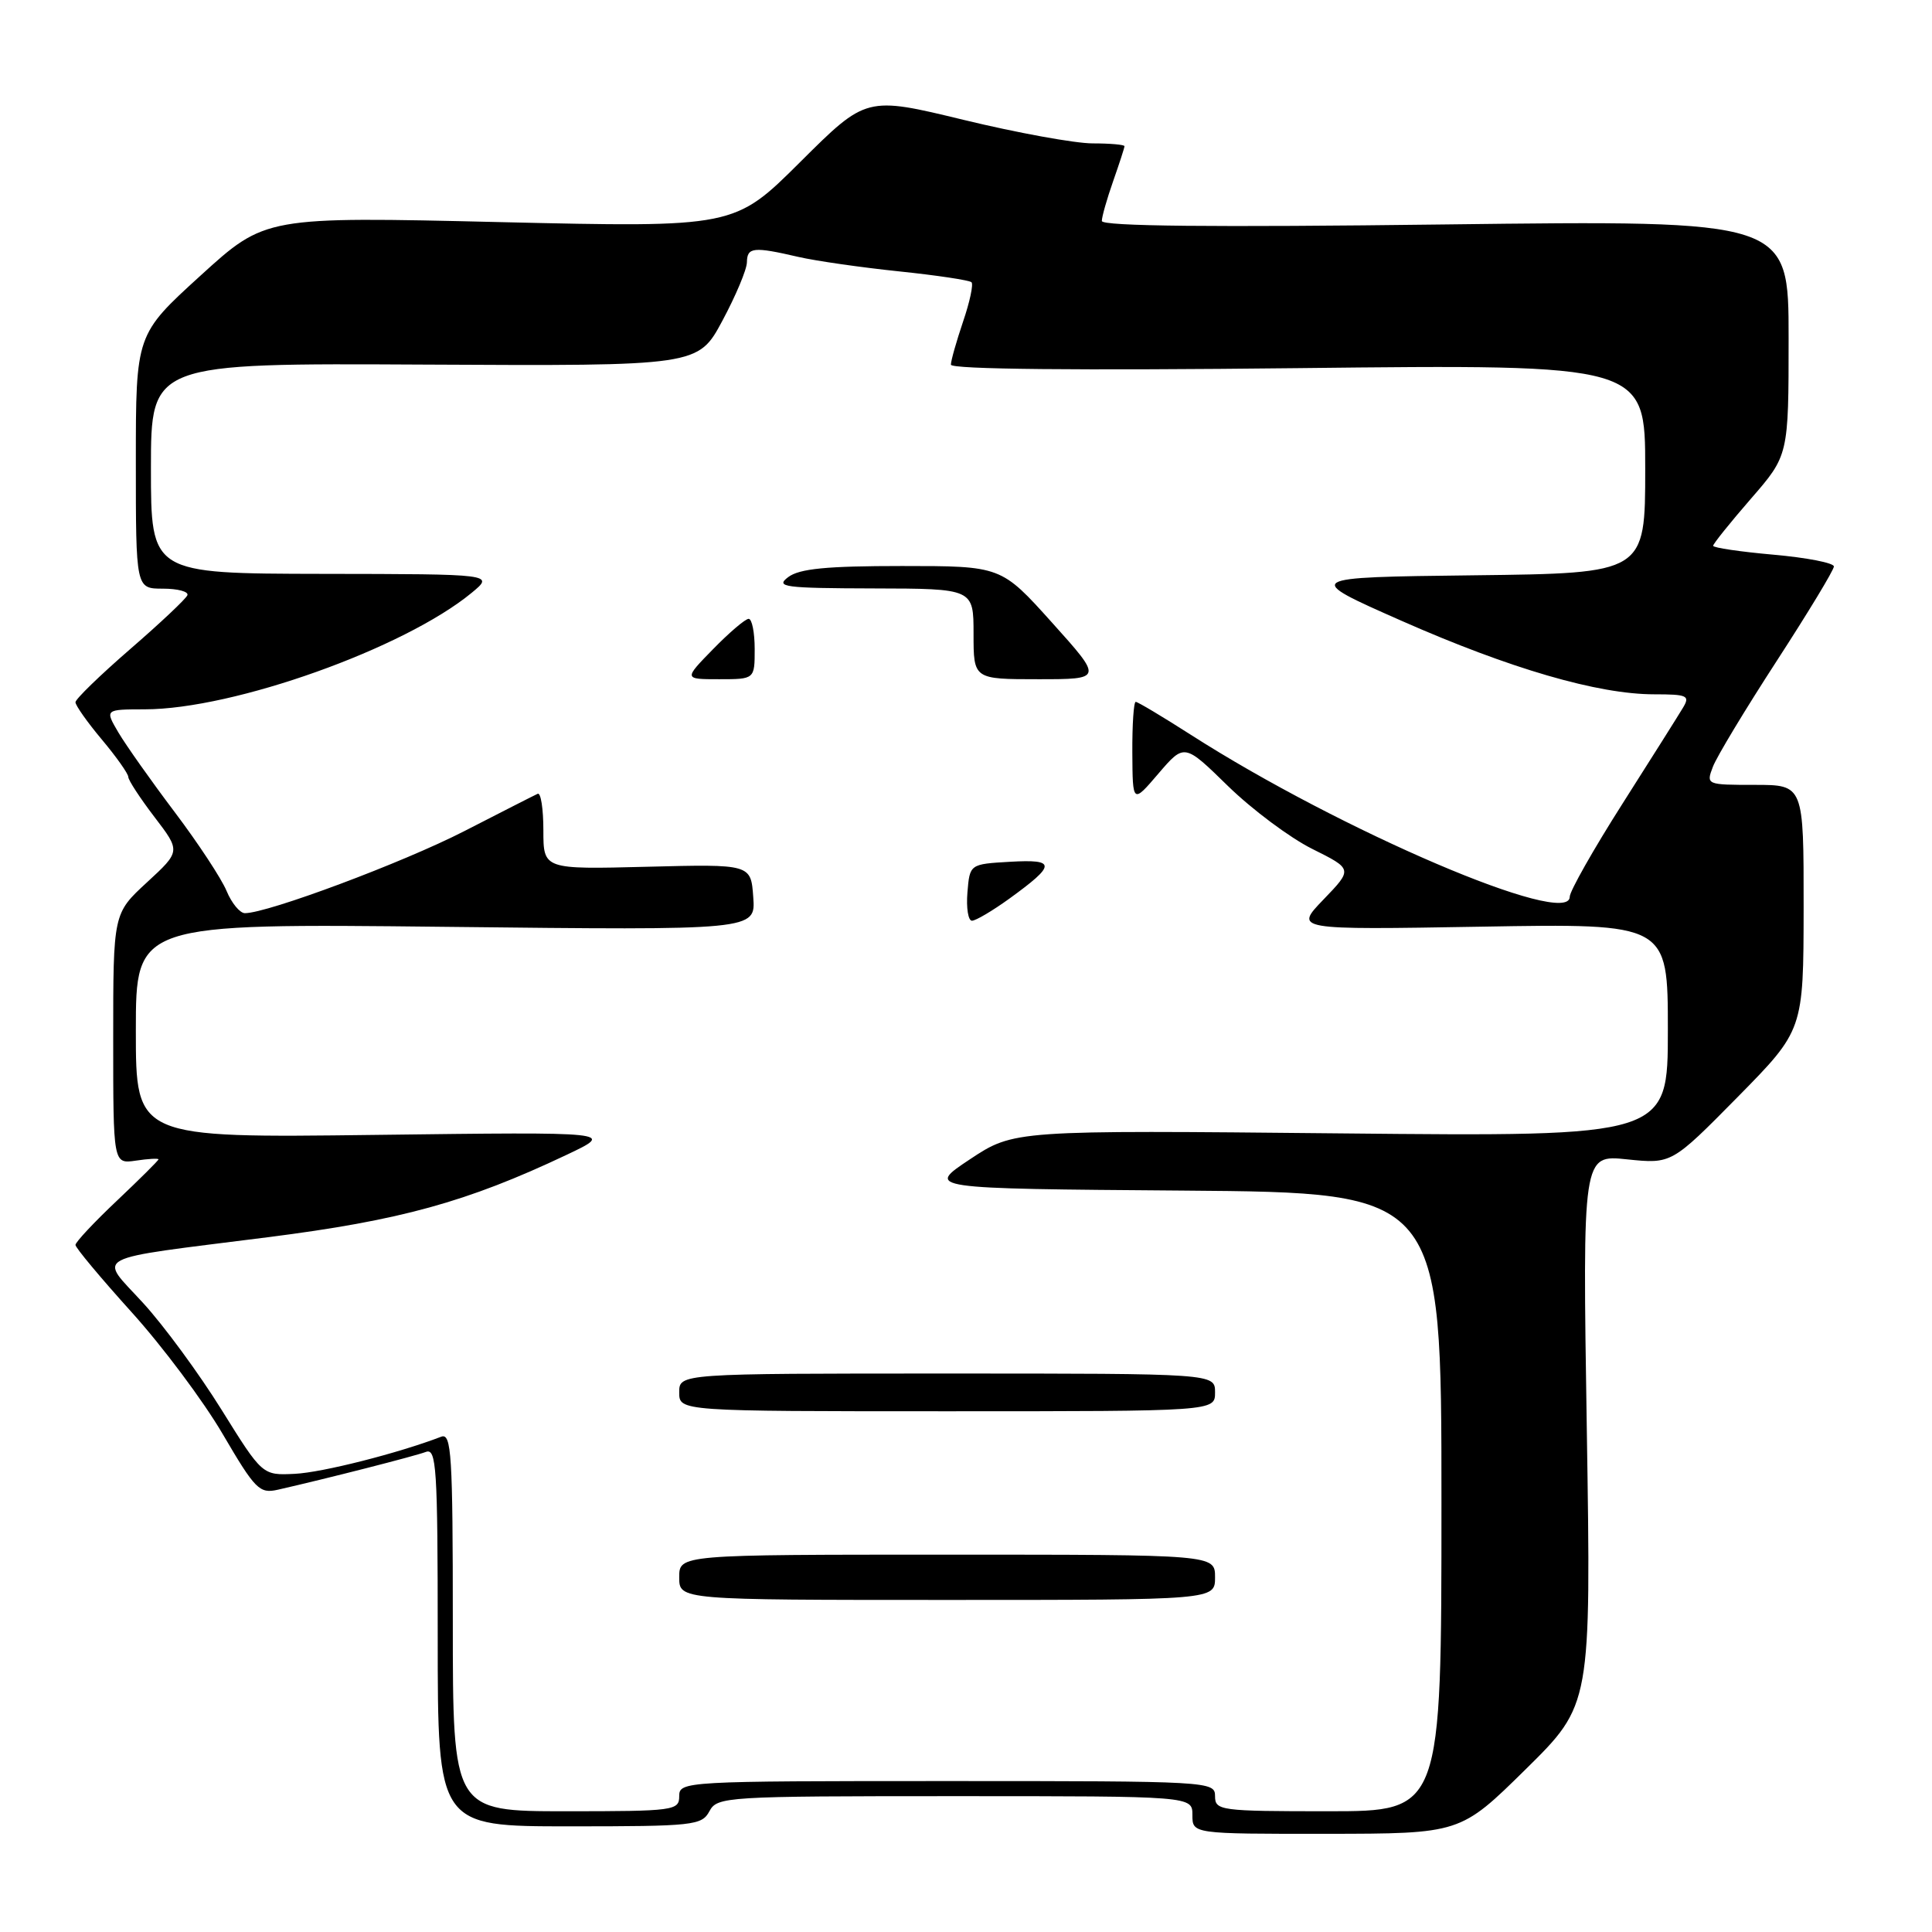 <?xml version="1.0" encoding="UTF-8" standalone="no"?>
<!DOCTYPE svg PUBLIC "-//W3C//DTD SVG 1.1//EN" "http://www.w3.org/Graphics/SVG/1.1/DTD/svg11.dtd" >
<svg xmlns="http://www.w3.org/2000/svg" xmlns:xlink="http://www.w3.org/1999/xlink" version="1.1" viewBox="0 0 256 256">
 <g >
 <path fill="currentColor"
d=" M 202.17 234.43 C 210.83 225.89 210.83 225.89 210.26 189.44 C 209.69 153.00 209.69 153.00 215.59 153.62 C 221.50 154.23 221.50 154.23 230.24 145.37 C 238.97 136.50 238.97 136.50 238.99 120.25 C 239.00 104.00 239.00 104.00 232.52 104.00 C 226.11 104.00 226.06 103.98 226.96 101.62 C 227.45 100.30 231.27 93.98 235.43 87.57 C 239.59 81.16 243.00 75.53 243.00 75.06 C 243.00 74.59 239.40 73.89 235.00 73.50 C 230.60 73.11 227.00 72.58 227.00 72.32 C 227.00 72.06 229.25 69.26 232.00 66.09 C 237.00 60.34 237.00 60.34 237.00 44.76 C 237.00 29.18 237.00 29.18 191.50 29.74 C 160.62 30.13 146.00 29.98 146.00 29.28 C 146.00 28.71 146.68 26.34 147.50 24.00 C 148.32 21.66 149.00 19.58 149.00 19.37 C 149.00 19.17 147.10 19.00 144.78 19.00 C 142.46 19.00 134.76 17.60 127.67 15.88 C 114.78 12.76 114.78 12.76 106.04 21.46 C 97.31 30.15 97.31 30.15 66.24 29.43 C 35.16 28.70 35.16 28.70 26.58 36.51 C 18.00 44.32 18.00 44.32 18.00 61.16 C 18.00 78.00 18.00 78.00 21.58 78.00 C 23.55 78.00 25.02 78.39 24.83 78.87 C 24.65 79.34 21.24 82.56 17.25 86.01 C 13.26 89.47 10.00 92.63 10.00 93.05 C 10.00 93.47 11.57 95.70 13.50 98.00 C 15.43 100.30 17.00 102.53 17.00 102.95 C 17.00 103.37 18.56 105.76 20.47 108.26 C 23.94 112.80 23.94 112.80 19.47 116.92 C 15.00 121.04 15.00 121.04 15.00 137.63 C 15.00 154.23 15.00 154.23 18.00 153.79 C 19.65 153.54 21.00 153.47 21.00 153.62 C 21.00 153.77 18.52 156.23 15.50 159.09 C 12.47 161.95 10.00 164.59 10.00 164.96 C 10.00 165.33 13.34 169.33 17.42 173.85 C 21.50 178.36 26.95 185.64 29.51 190.02 C 33.83 197.39 34.38 197.95 36.84 197.39 C 43.35 195.91 54.98 192.94 56.42 192.39 C 57.83 191.85 58.00 194.43 58.00 216.89 C 58.00 242.00 58.00 242.00 75.46 242.00 C 91.91 242.00 92.99 241.88 94.00 240.00 C 95.04 238.07 96.09 238.00 126.54 238.00 C 158.00 238.00 158.00 238.00 158.00 240.50 C 158.00 243.00 158.00 243.00 175.75 242.99 C 193.50 242.97 193.50 242.97 202.17 234.43 Z  M 60.00 214.89 C 60.00 192.75 59.82 189.86 58.47 190.37 C 52.77 192.56 42.68 195.12 39.06 195.29 C 34.77 195.50 34.77 195.50 29.35 186.79 C 26.37 182.00 21.70 175.64 18.96 172.65 C 13.04 166.17 11.49 166.99 35.48 163.94 C 53.04 161.71 61.86 159.28 75.06 153.03 C 81.50 149.98 81.50 149.98 49.75 150.38 C 18.00 150.78 18.00 150.78 18.00 136.57 C 18.00 122.36 18.00 122.36 59.06 122.81 C 100.13 123.27 100.13 123.27 99.81 118.88 C 99.50 114.50 99.50 114.50 85.75 114.85 C 72.00 115.20 72.00 115.20 72.00 110.02 C 72.00 107.17 71.66 104.99 71.25 105.18 C 70.84 105.36 66.45 107.60 61.50 110.14 C 53.37 114.31 35.47 121.00 32.45 121.00 C 31.79 121.00 30.69 119.67 30.02 118.05 C 29.35 116.43 26.26 111.73 23.15 107.61 C 20.04 103.49 16.69 98.75 15.69 97.06 C 13.89 94.00 13.89 94.00 19.19 93.99 C 30.97 93.98 53.56 85.92 62.50 78.55 C 65.50 76.07 65.50 76.07 42.75 76.04 C 20.00 76.00 20.00 76.00 20.00 62.06 C 20.00 48.12 20.00 48.12 56.25 48.31 C 92.50 48.50 92.50 48.50 95.72 42.50 C 97.49 39.20 98.96 35.71 98.97 34.75 C 99.00 32.75 99.83 32.66 105.78 34.04 C 108.13 34.58 114.14 35.44 119.14 35.96 C 124.14 36.48 128.46 37.13 128.73 37.40 C 129.00 37.67 128.50 40.02 127.61 42.62 C 126.73 45.23 126.00 47.79 126.00 48.32 C 126.00 48.94 142.71 49.10 172.00 48.78 C 218.00 48.27 218.00 48.27 218.00 62.12 C 218.00 75.96 218.00 75.96 195.33 76.23 C 172.67 76.50 172.67 76.50 185.71 82.26 C 200.10 88.61 211.74 92.00 219.20 92.00 C 223.57 92.00 223.96 92.18 223.02 93.75 C 222.45 94.71 218.83 100.45 214.99 106.49 C 211.14 112.54 208.00 118.09 208.00 118.82 C 208.00 123.06 177.65 110.09 157.74 97.33 C 154.02 94.95 150.76 93.00 150.49 93.00 C 150.22 93.00 150.02 96.04 150.04 99.75 C 150.08 106.50 150.08 106.50 153.50 102.50 C 156.93 98.50 156.93 98.50 162.71 104.15 C 165.90 107.26 170.92 111.01 173.87 112.48 C 179.25 115.16 179.25 115.16 175.37 119.19 C 171.50 123.21 171.50 123.21 196.25 122.79 C 221.00 122.36 221.00 122.36 221.00 136.48 C 221.00 150.61 221.00 150.61 177.67 150.18 C 134.35 149.75 134.35 149.75 128.51 153.62 C 122.67 157.50 122.67 157.50 156.84 157.76 C 191.00 158.03 191.00 158.03 191.00 199.01 C 191.00 240.00 191.00 240.00 176.00 240.00 C 161.67 240.00 161.00 239.91 161.00 238.00 C 161.00 236.04 160.33 236.00 125.50 236.00 C 90.67 236.00 90.00 236.04 90.00 238.00 C 90.00 239.91 89.33 240.00 75.00 240.00 C 60.00 240.00 60.00 240.00 60.00 214.89 Z  M 161.00 209.00 C 161.00 206.00 161.00 206.00 125.50 206.00 C 90.00 206.00 90.00 206.00 90.00 209.00 C 90.00 212.00 90.00 212.00 125.50 212.00 C 161.00 212.00 161.00 212.00 161.00 209.00 Z  M 161.00 184.50 C 161.00 182.00 161.00 182.00 125.50 182.00 C 90.00 182.00 90.00 182.00 90.00 184.50 C 90.00 187.00 90.00 187.00 125.50 187.00 C 161.00 187.00 161.00 187.00 161.00 184.50 Z  M 133.75 119.07 C 139.96 114.57 139.97 113.84 133.84 114.19 C 128.50 114.50 128.50 114.50 128.19 118.25 C 128.02 120.31 128.29 122.00 128.79 122.00 C 129.29 122.00 131.52 120.68 133.75 119.07 Z  M 100.00 86.00 C 100.00 83.80 99.64 82.00 99.20 82.00 C 98.76 82.00 96.65 83.80 94.50 86.00 C 90.59 90.00 90.59 90.00 95.30 90.00 C 100.00 90.00 100.00 90.00 100.00 86.00 Z  M 139.40 82.50 C 132.66 75.00 132.66 75.00 119.52 75.00 C 109.52 75.00 105.92 75.35 104.44 76.47 C 102.70 77.78 103.88 77.94 115.75 77.97 C 129.00 78.00 129.00 78.00 129.00 84.00 C 129.00 90.00 129.00 90.00 137.57 90.00 C 146.14 90.00 146.14 90.00 139.40 82.50 Z "/>
</g>
</svg>